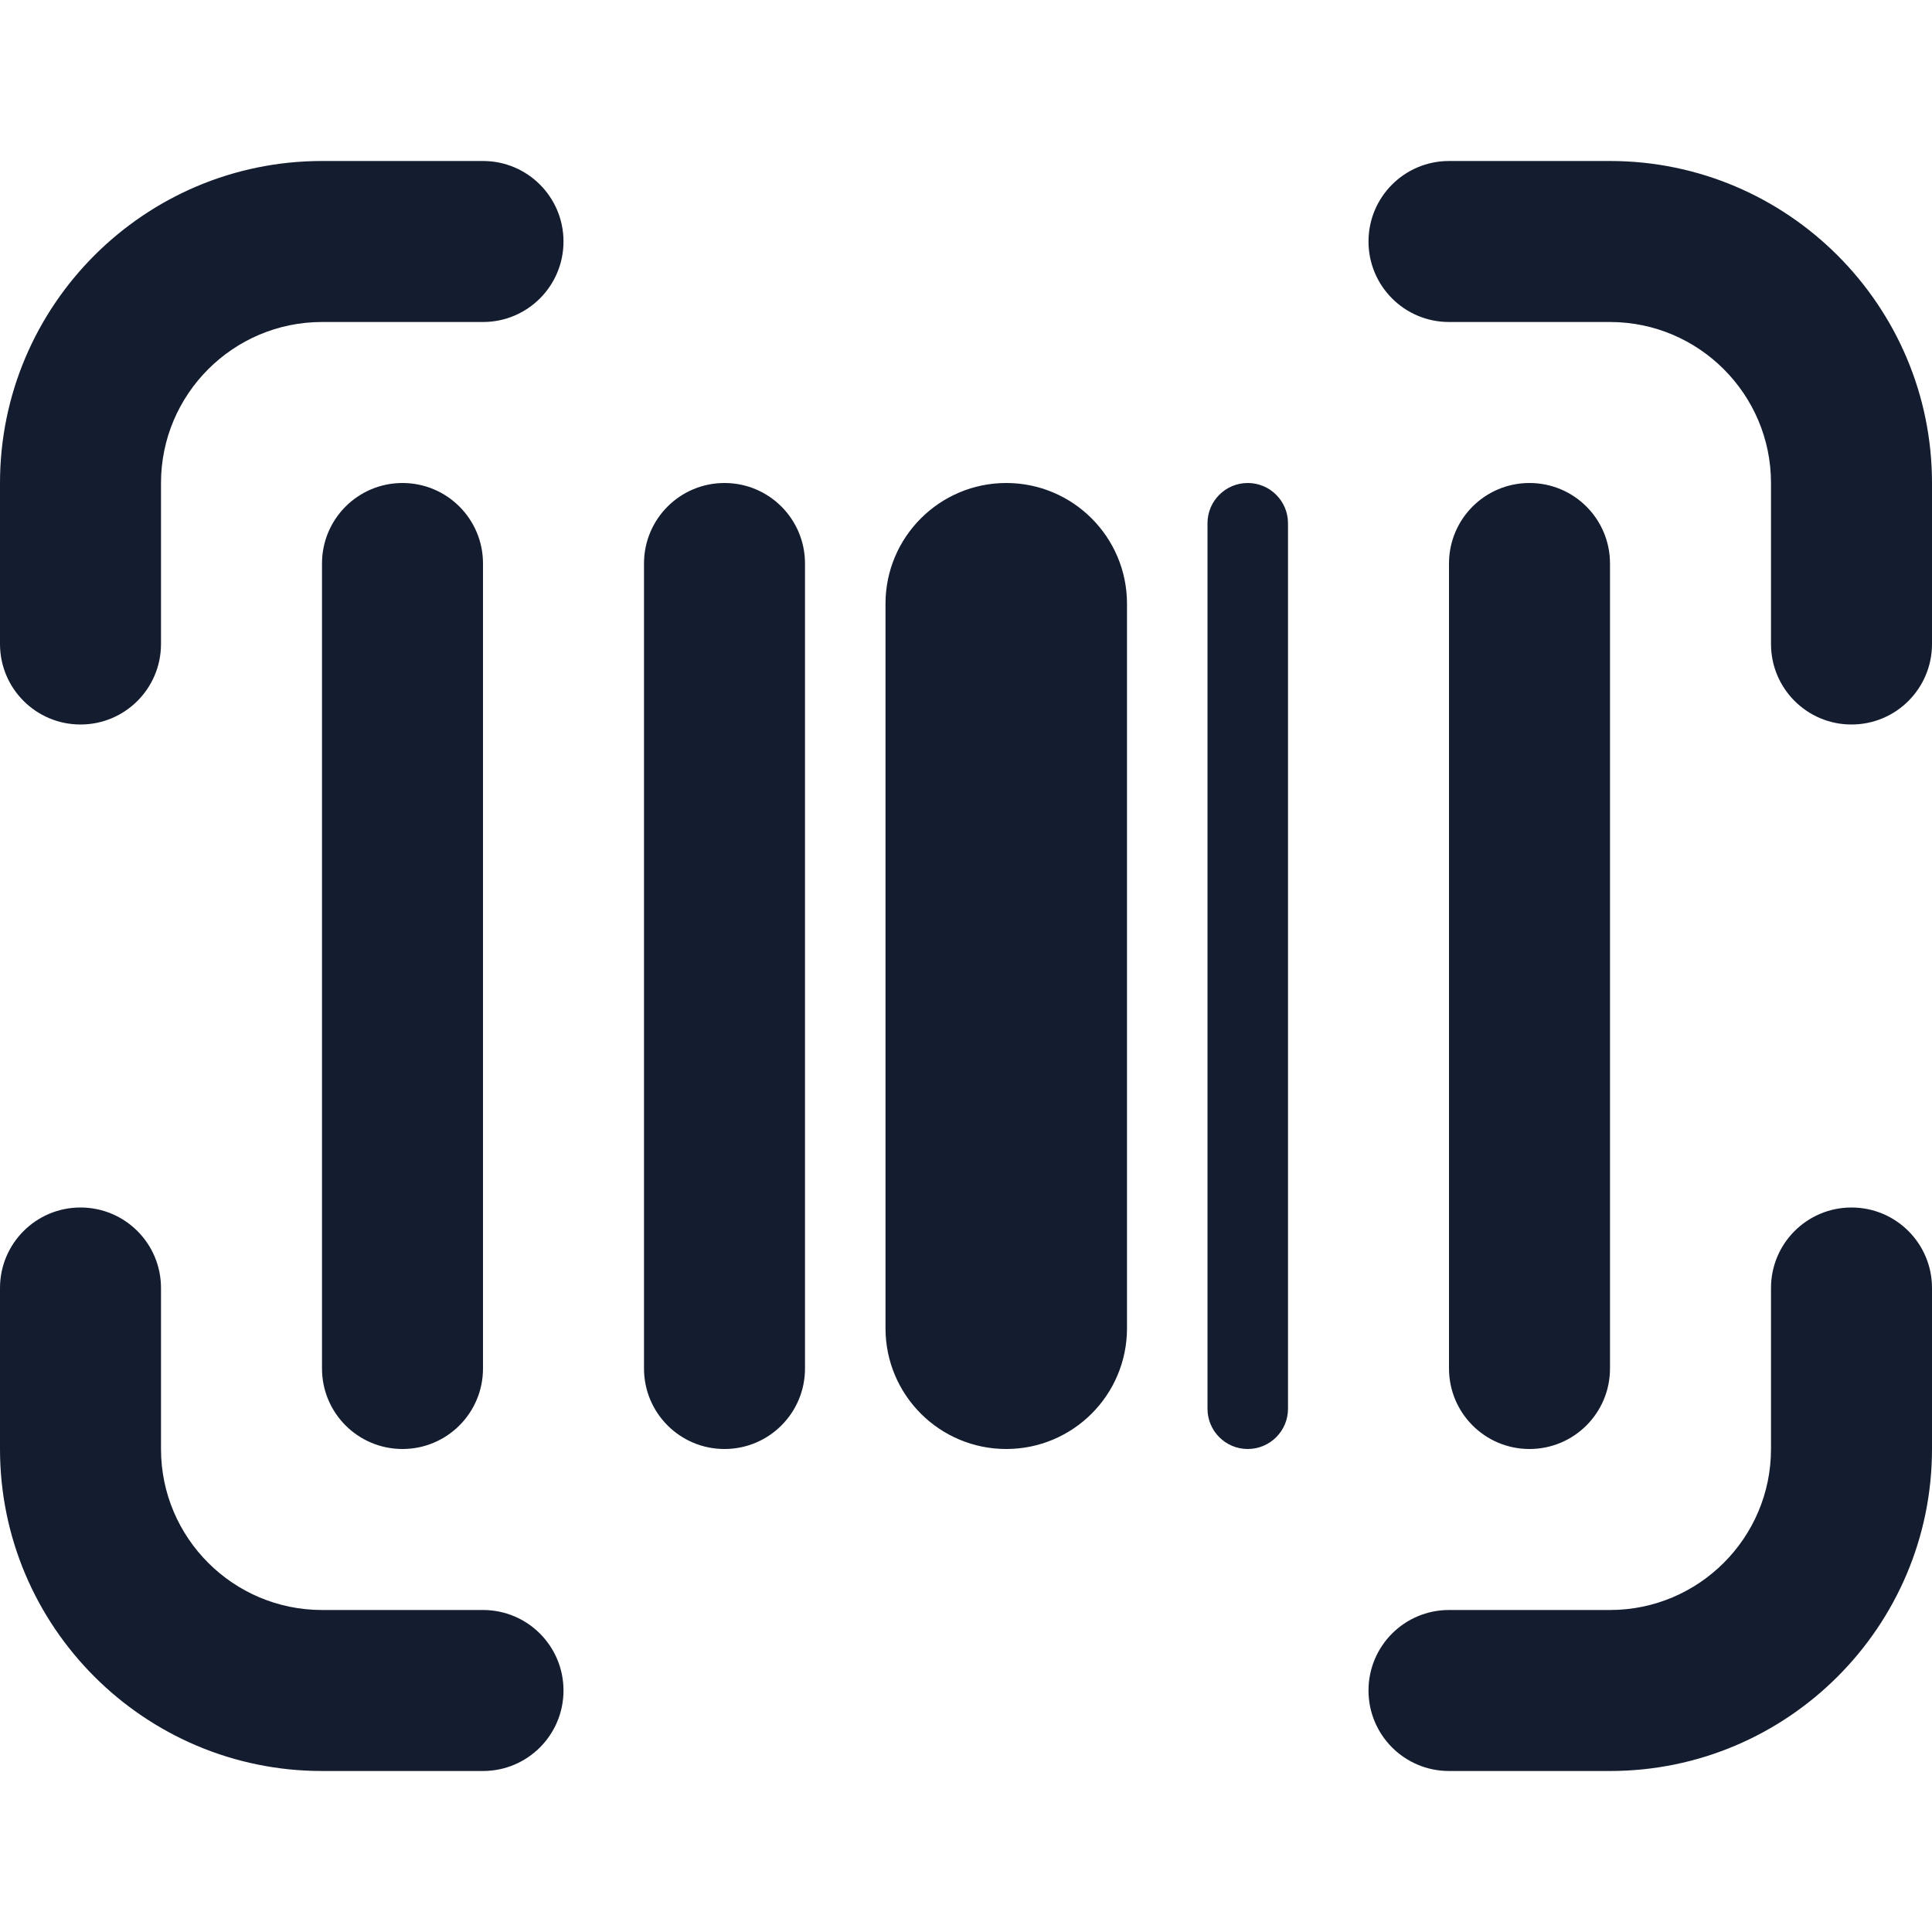 <svg width="18" height="18" viewBox="0 0 18 18" fill="none" xmlns="http://www.w3.org/2000/svg">
<g clip-path="url(#clip0_787_8092)">
<path d="M3.75 13.5C3.335 13.5 3 13.164 3 12.75V5.25C3 4.836 3.335 4.5 3.75 4.5C4.165 4.5 4.5 4.836 4.5 5.25V12.75C4.5 13.164 4.165 13.5 3.75 13.5ZM7.5 12.75V5.25C7.5 4.836 7.165 4.5 6.75 4.5C6.335 4.5 6 4.836 6 5.25V12.75C6 13.164 6.335 13.5 6.75 13.5C7.165 13.5 7.5 13.164 7.5 12.75ZM15 12.75V5.25C15 4.836 14.665 4.5 14.25 4.5C13.835 4.5 13.5 4.836 13.5 5.25V12.75C13.5 13.164 13.835 13.5 14.25 13.5C14.665 13.5 15 13.164 15 12.75ZM10.5 12.375V5.625C10.5 5.004 9.996 4.5 9.375 4.5C8.754 4.5 8.25 5.004 8.25 5.625V12.375C8.25 12.997 8.754 13.5 9.375 13.5C9.996 13.5 10.5 12.997 10.5 12.375ZM5.25 15.75C5.25 15.336 4.915 15 4.5 15H3C2.173 15 1.5 14.328 1.5 13.5V12C1.5 11.586 1.165 11.25 0.75 11.25C0.335 11.25 0 11.586 0 12V13.5C0 15.155 1.345 16.5 3 16.5H4.5C4.915 16.5 5.25 16.164 5.25 15.75ZM18 13.5V12C18 11.586 17.665 11.25 17.25 11.25C16.835 11.25 16.5 11.586 16.5 12V13.5C16.5 14.328 15.827 15 15 15H13.5C13.085 15 12.75 15.336 12.75 15.75C12.75 16.164 13.085 16.5 13.5 16.5H15C16.654 16.5 18 15.155 18 13.5ZM18 6V4.5C18 2.846 16.654 1.5 15 1.5H13.5C13.085 1.5 12.75 1.836 12.75 2.25C12.75 2.664 13.085 3 13.5 3H15C15.827 3 16.5 3.673 16.5 4.5V6C16.5 6.414 16.835 6.75 17.25 6.75C17.665 6.75 18 6.414 18 6ZM1.5 6V4.5C1.5 3.673 2.173 3 3 3H4.5C4.915 3 5.25 2.664 5.25 2.25C5.25 1.836 4.915 1.5 4.5 1.5H3C1.345 1.5 0 2.846 0 4.5V6C0 6.414 0.335 6.75 0.75 6.75C1.165 6.75 1.5 6.414 1.5 6ZM11.625 13.5C11.418 13.5 11.25 13.332 11.25 13.125V4.875C11.25 4.668 11.418 4.5 11.625 4.5C11.832 4.5 12 4.668 12 4.875V13.125C12 13.332 11.832 13.5 11.625 13.5Z" fill="#141C30"/>
</g>
<defs>
<clipPath id="clip0_787_8092">
<rect width="18" height="18" fill="white" transform="translate(0 0)"/>
</clipPath>
</defs>
</svg>

